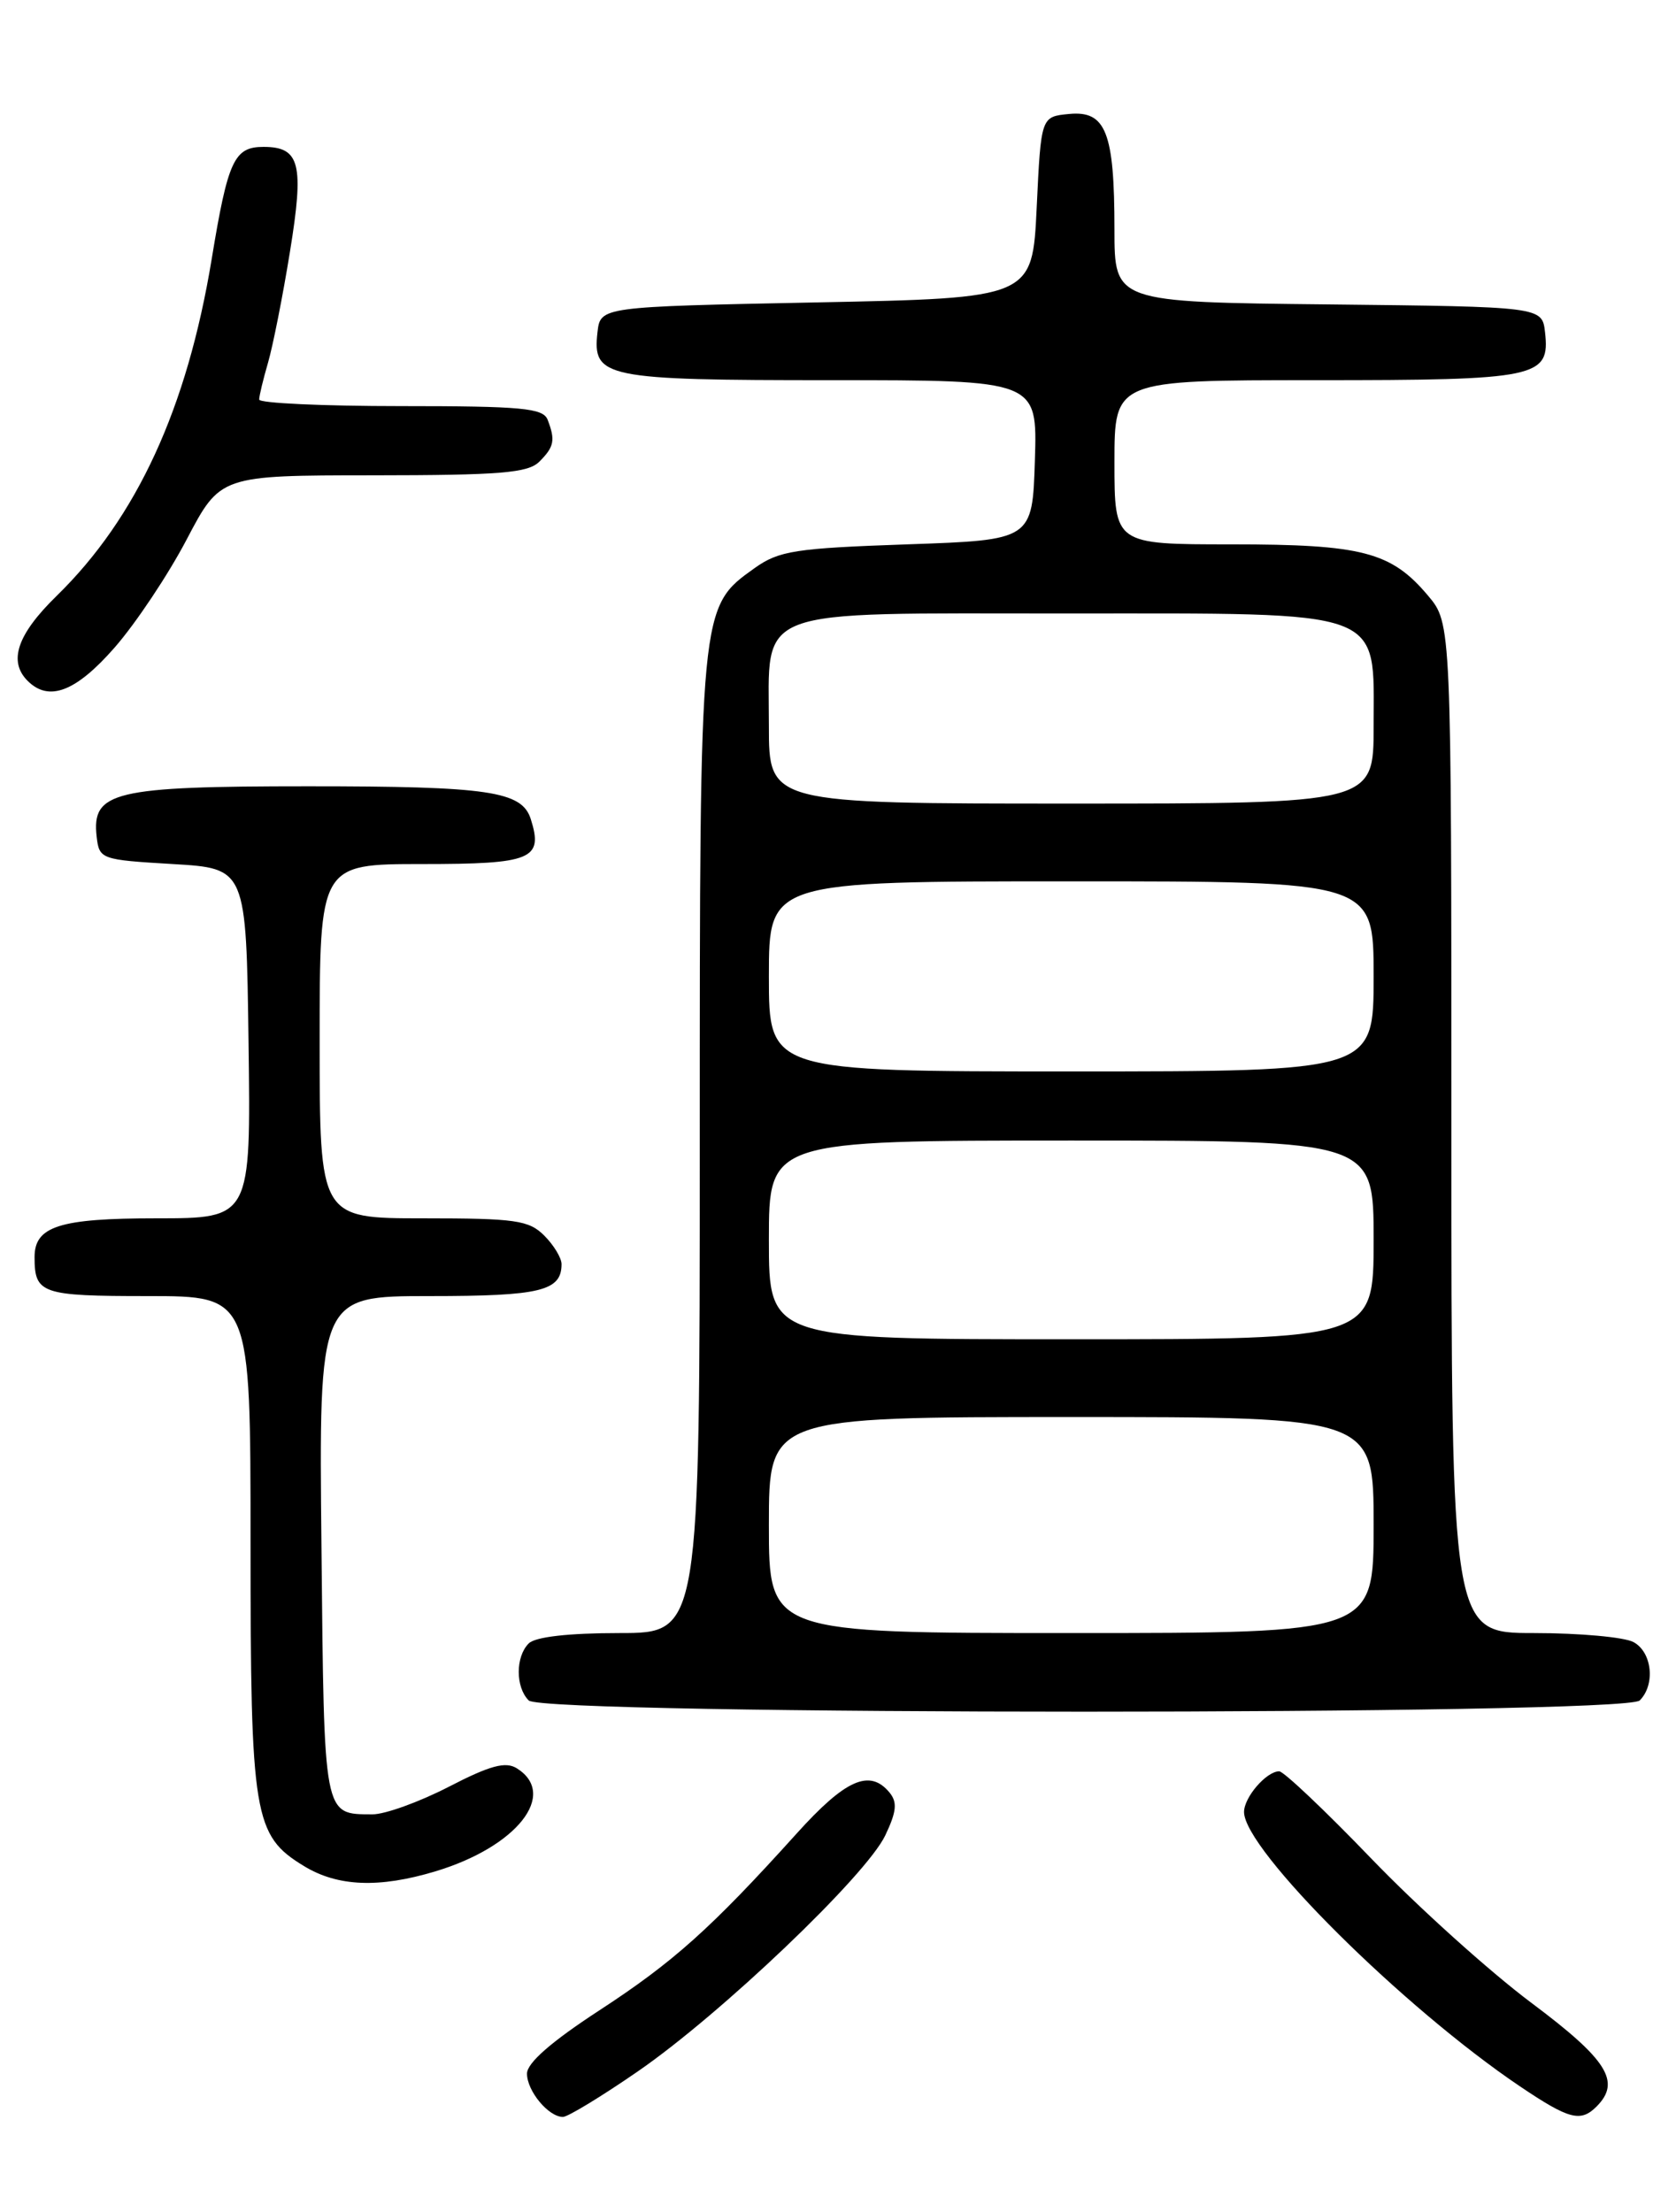 <?xml version="1.0" encoding="UTF-8" standalone="no"?>
<!DOCTYPE svg PUBLIC "-//W3C//DTD SVG 1.1//EN" "http://www.w3.org/Graphics/SVG/1.1/DTD/svg11.dtd" >
<svg xmlns="http://www.w3.org/2000/svg" xmlns:xlink="http://www.w3.org/1999/xlink" version="1.1" viewBox="0 0 194 256">
 <g >
 <path fill="currentColor"
d=" M 73.80 239.75 C 83.42 233.13 100.26 217.07 102.47 212.42 C 103.79 209.64 103.89 208.58 102.95 207.44 C 100.66 204.69 97.86 205.93 92.17 212.25 C 82.31 223.17 77.96 227.07 69.37 232.67 C 63.82 236.29 61.00 238.75 61.00 239.99 C 61.00 242.00 63.49 245.00 65.16 245.00 C 65.72 245.00 69.61 242.64 73.80 239.75 Z  M 184.80 243.80 C 187.67 240.93 186.08 238.39 177.25 231.79 C 172.44 228.19 164.11 220.69 158.75 215.12 C 153.39 209.55 148.59 205.00 148.07 205.00 C 146.59 205.00 144.00 208.00 144.00 209.71 C 144.00 214.06 162.41 232.35 175.98 241.49 C 181.63 245.29 182.96 245.64 184.80 243.80 Z  M 50.39 216.58 C 59.82 213.75 64.63 207.66 59.82 204.65 C 58.52 203.84 56.72 204.32 51.93 206.80 C 48.51 208.56 44.54 209.99 43.11 209.98 C 37.41 209.95 37.52 210.53 37.21 179.04 C 36.91 150.00 36.91 150.00 49.76 150.00 C 62.56 150.00 65.00 149.41 65.00 146.30 C 65.00 145.59 64.10 144.10 63.00 143.00 C 61.22 141.22 59.67 141.00 49.00 141.00 C 37.00 141.00 37.00 141.00 37.00 120.50 C 37.00 100.00 37.00 100.00 48.89 100.00 C 61.57 100.00 62.91 99.45 61.44 94.80 C 60.41 91.56 56.60 91.00 35.66 91.00 C 13.15 91.00 10.59 91.61 11.19 96.85 C 11.49 99.44 11.69 99.51 20.00 100.00 C 28.50 100.50 28.50 100.50 28.77 120.75 C 29.04 141.00 29.04 141.00 18.09 141.00 C 6.90 141.00 4.00 141.92 4.00 145.49 C 4.00 149.73 4.78 150.00 17.11 150.00 C 29.00 150.00 29.00 150.00 29.00 178.53 C 29.00 210.26 29.36 212.42 35.19 215.97 C 39.09 218.35 43.88 218.54 50.39 216.58 Z  M 189.80 196.80 C 191.64 194.96 191.23 191.19 189.07 190.04 C 188.00 189.47 182.83 189.00 177.57 189.00 C 168.00 189.00 168.00 189.00 168.00 130.58 C 168.00 72.15 168.00 72.15 165.30 68.94 C 161.03 63.87 157.70 63.00 142.53 63.00 C 129.00 63.00 129.00 63.00 129.00 53.50 C 129.00 44.00 129.00 44.00 152.31 44.00 C 178.03 44.00 179.43 43.71 178.84 38.45 C 178.50 35.50 178.50 35.50 153.75 35.23 C 129.00 34.97 129.00 34.97 129.00 26.55 C 129.00 15.30 128.01 12.78 123.75 13.19 C 120.50 13.50 120.50 13.50 120.00 24.00 C 119.50 34.50 119.50 34.50 94.50 35.00 C 69.50 35.50 69.50 35.50 69.16 38.45 C 68.56 43.72 69.93 44.00 96.23 44.00 C 120.08 44.00 120.08 44.00 119.79 53.25 C 119.50 62.50 119.50 62.50 105.00 63.00 C 92.05 63.45 90.17 63.74 87.36 65.74 C 80.97 70.30 81.00 70.02 81.00 132.52 C 81.00 189.00 81.00 189.00 71.70 189.00 C 65.80 189.00 61.96 189.44 61.20 190.20 C 59.66 191.74 59.66 195.26 61.20 196.80 C 62.93 198.53 188.07 198.53 189.80 196.80 Z  M 13.27 74.94 C 15.71 72.15 19.46 66.53 21.60 62.45 C 25.50 55.02 25.50 55.02 43.18 55.01 C 57.91 55.00 61.12 54.74 62.43 53.43 C 64.15 51.71 64.30 50.95 63.39 48.58 C 62.87 47.23 60.42 47.00 46.39 47.00 C 37.38 47.00 30.00 46.66 30.00 46.24 C 30.00 45.83 30.46 43.91 31.02 41.99 C 31.58 40.07 32.73 34.29 33.56 29.15 C 35.22 18.96 34.73 17.00 30.50 17.00 C 27.10 17.00 26.38 18.56 24.50 30.00 C 21.65 47.27 15.83 59.91 6.56 68.96 C 1.99 73.42 0.93 76.53 3.20 78.80 C 5.66 81.26 8.79 80.06 13.27 74.94 Z  M 89.00 176.50 C 89.00 164.00 89.00 164.00 124.00 164.00 C 159.00 164.00 159.00 164.00 159.00 176.50 C 159.00 189.00 159.00 189.00 124.00 189.00 C 89.00 189.00 89.00 189.00 89.00 176.50 Z  M 89.00 143.50 C 89.00 132.00 89.00 132.00 124.00 132.00 C 159.00 132.00 159.00 132.00 159.00 143.50 C 159.00 155.00 159.00 155.00 124.00 155.00 C 89.00 155.00 89.00 155.00 89.00 143.50 Z  M 89.00 113.00 C 89.00 102.00 89.00 102.00 124.00 102.00 C 159.00 102.00 159.00 102.00 159.00 113.00 C 159.00 124.00 159.00 124.00 124.00 124.00 C 89.00 124.00 89.00 124.00 89.00 113.00 Z  M 89.00 84.00 C 89.00 70.12 86.69 71.00 123.37 71.00 C 160.81 71.00 159.00 70.34 159.00 84.07 C 159.00 93.00 159.00 93.00 124.00 93.00 C 89.00 93.00 89.00 93.00 89.00 84.00 Z "/>
</g>
</svg>